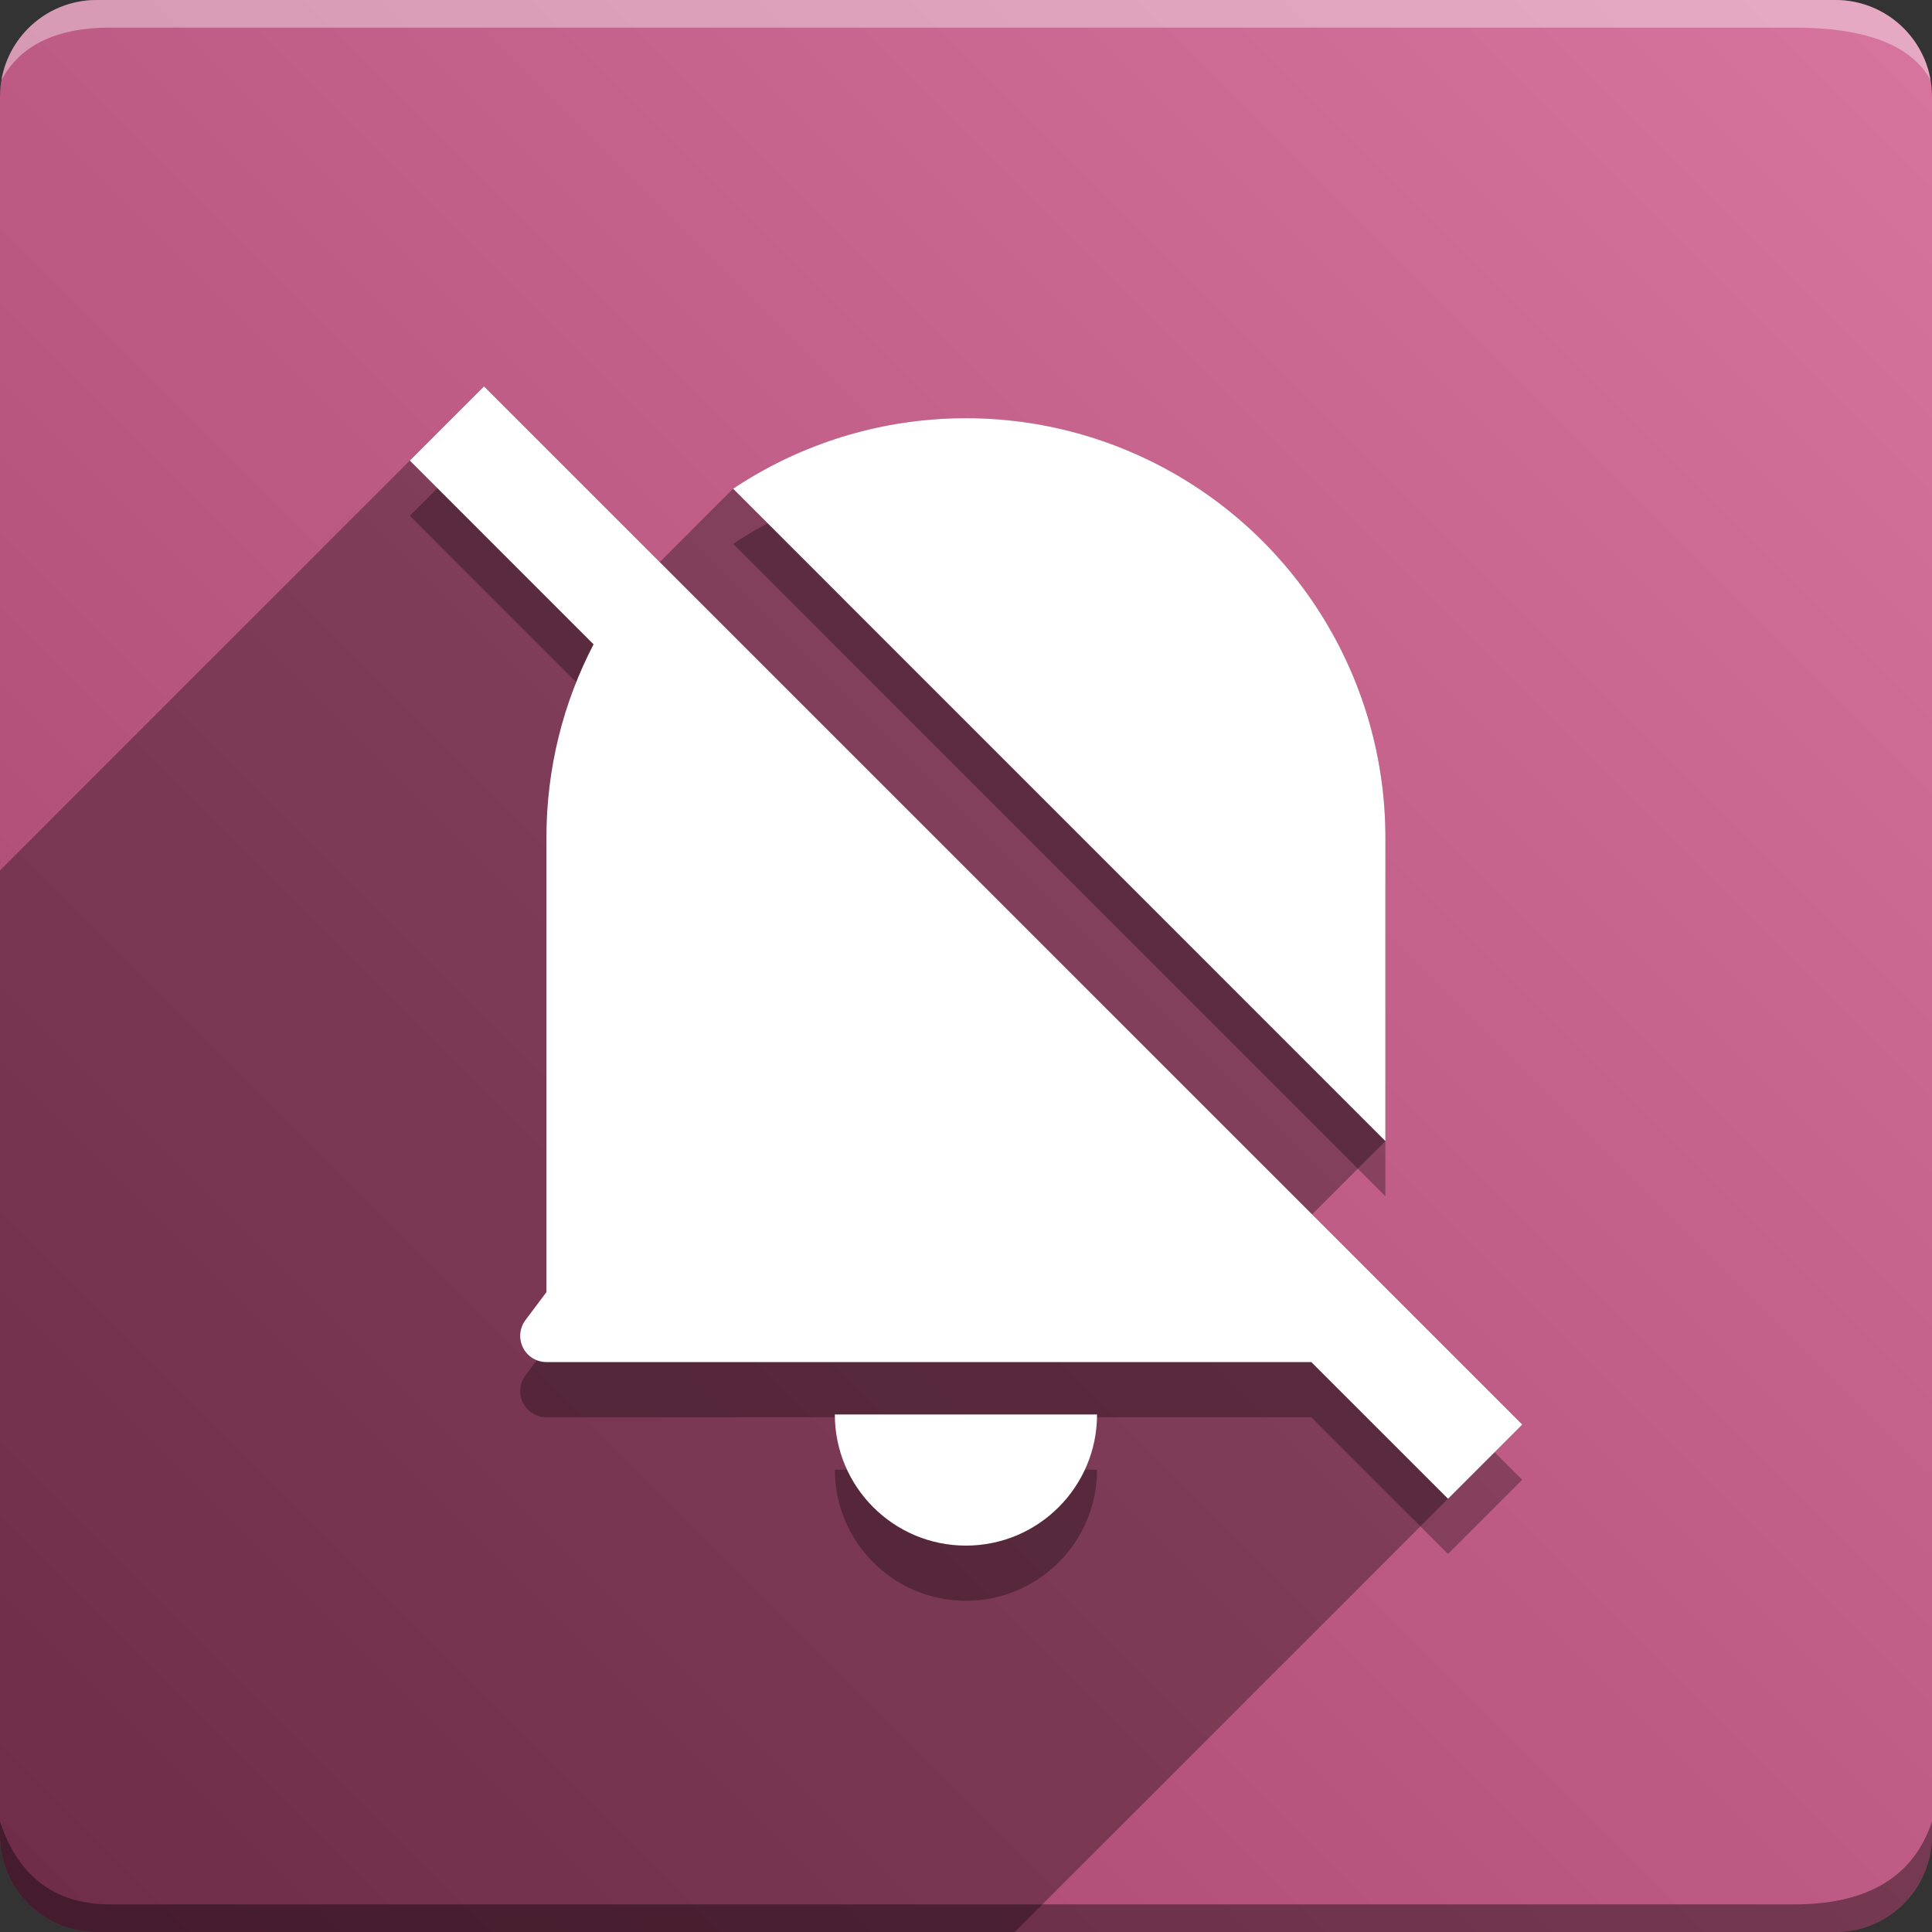 <svg version="1.1" xmlns="http://www.w3.org/2000/svg" xmlns:xlink="http://www.w3.org/1999/xlink" width="70" height="70" viewBox="0,0,70,70" odoo-icon:version="1.0" xmlns:odoo-icon="https://ivantodorovich.github.io/odoo-icon" odoo-icon:size="70" odoo-icon:icon-size="0.6" odoo-icon:icon-color="#FFFFFF" odoo-icon:icon-flat-shadow-angle="135" odoo-icon:background-color="#a4426b" odoo-icon:background-gradient="0.2" odoo-icon:box-radius="3.5" odoo-icon:odoo-version="14.0"><rect x="0" y="0" width="70" height="70" fill="#333333" stroke="none"/><defs><linearGradient x1="70" y1="0" x2="0" y2="70" gradientUnits="userSpaceOnUse" id="color-1"><stop offset="0" stop-color="#d7759e"/><stop offset="1" stop-color="#a4426b"/></linearGradient></defs><g fill="none" fill-rule="nonzero" stroke="none" stroke-width="1" stroke-linecap="butt" stroke-linejoin="miter" stroke-miterlimit="10" stroke-dasharray="" stroke-dashoffset="0" font-family="none" font-weight="none" font-size="none" text-anchor="none" style="mix-blend-mode: normal"><path d="M3.5,70c-1.933,0 -3.5,-1.567 -3.5,-3.5v-63c0,-1.933 1.567,-3.5 3.5,-3.5h63c1.933,0 3.5,1.567 3.5,3.5v63c0,1.933 -1.567,3.5 -3.5,3.5z" id="box" fill="url(#color-1)"/><path d="M65,1h-61c-1.95,0 -3.267,0.634 -3.949,1.902c0.284,-1.648 1.72,-2.902 3.449,-2.902h63c1.73,0 3.166,1.255 3.449,2.904c-0.698,-1.269 -2.348,-1.904 -4.949,-1.904z" id="topBoxShadow" fill="#ffffff" opacity="0.383"/><path d="M4,69h61c2.667,0 4.333,-1 5,-3v0.5c0,1.933 -1.567,3.5 -3.5,3.5h-63c-1.933,0 -3.5,-1.567 -3.5,-3.5c0,-0.161 0,-0.328 0,-0.5c0.667,2 2,3 4,3z" id="bottomBoxShadow" fill="#000000" opacity="0.383"/><path d="M47.511,51.35h-27.714c-0.36,0 -0.689,-0.203 -0.849,-0.525c-0.161,-0.322 -0.126,-0.707 0.09,-0.995l0.76,-1.013v-16.466c0,-2.527 0.617,-4.91 1.708,-7.005l-6.657,-6.659l2.687,-2.687l37.617,37.615l-2.688,2.688zM50.196,43.344l-23.633,-23.637c4.664,-3.111 10.661,-3.402 15.604,-0.757c4.943,2.645 8.029,7.795 8.029,13.401zM30.249,53.25h9.499c0,2.623 -2.127,4.75 -4.75,4.75c-2.623,0 -4.75,-2.127 -4.75,-4.75z" id="shadow" fill="#000000" opacity="0.3"/><path d="M17.535,14l6.367,6.367l2.66,-2.66c4.664,-3.111 10.661,-3.402 15.604,-0.757c4.943,2.645 8.029,7.795 8.029,13.401v10.993l-2.658,2.658l7.614,7.613l-18.385,18.385h-33.266c-1.933,0 -3.5,-1.567 -3.5,-3.5l0,-34.965z" id="flatShadow" fill="#000000" opacity="0.324"/><path d="M47.511,49.35h-27.714c-0.36,0 -0.689,-0.203 -0.849,-0.525c-0.161,-0.322 -0.126,-0.707 0.09,-0.995l0.76,-1.013v-16.466c0,-2.527 0.617,-4.91 1.708,-7.005l-6.657,-6.659l2.687,-2.687l37.617,37.615l-2.688,2.688zM50.196,41.344l-23.633,-23.637c4.664,-3.111 10.661,-3.402 15.604,-0.757c4.943,2.645 8.029,7.795 8.029,13.401zM30.249,51.25h9.499c0,2.623 -2.127,4.75 -4.75,4.75c-2.623,0 -4.75,-2.127 -4.75,-4.75z" id="icon" fill="#ffffff"/></g></svg>